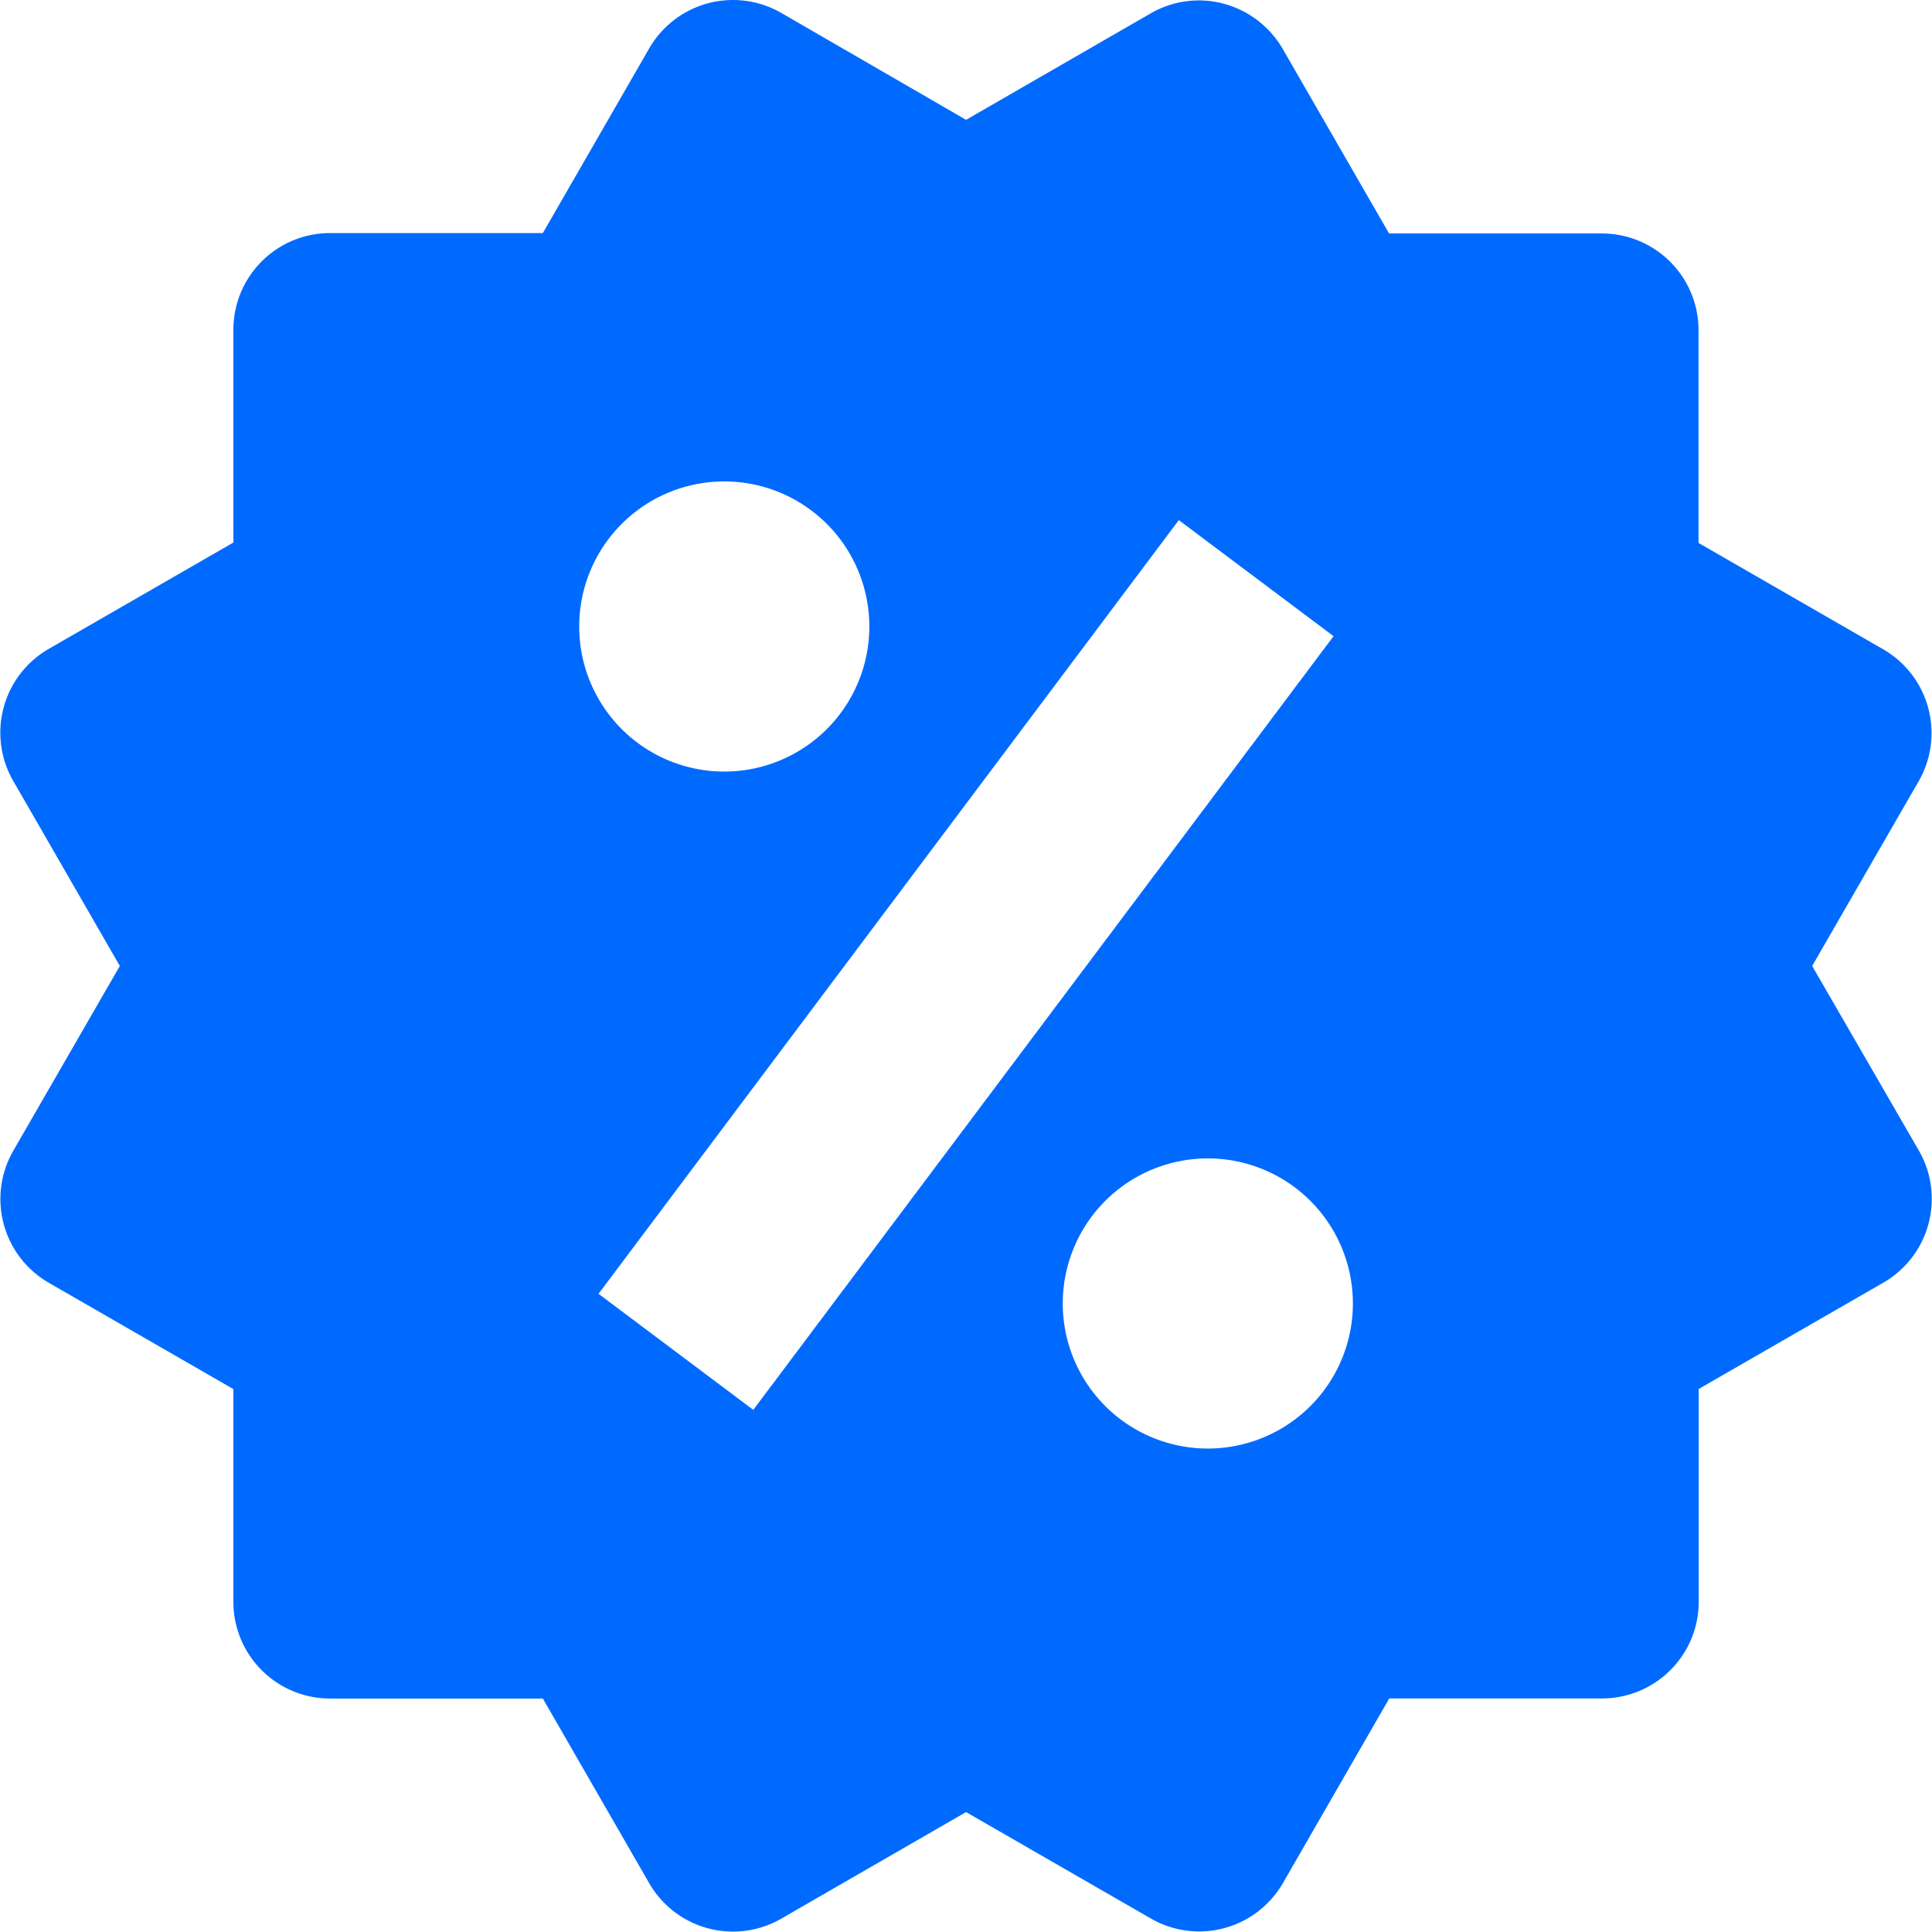<svg xmlns="http://www.w3.org/2000/svg" width="19.977" height="19.976" viewBox="0 0 19.977 19.976">
  <path id="offer-svgrepo-com" d="M20.749,12l1.1-1.908a1,1,0,0,0-.365-1.366l-1.91-1.1v-2.2a1,1,0,0,0-1-1h-2.2l-1.1-1.909a1.008,1.008,0,0,0-.607-.466.993.993,0,0,0-.759.1L12,3.251,10.09,2.146a1,1,0,0,0-1.366.366l-1.1,1.91h-2.2a1,1,0,0,0-1,1v2.2l-1.91,1.1a1,1,0,0,0-.365,1.367L3.25,12l-1.1,1.908a1,1,0,0,0,.364,1.367l1.91,1.1v2.2a1,1,0,0,0,1,1h2.2l1.1,1.91a1,1,0,0,0,1.367.365L12,20.749l1.91,1.1a1,1,0,0,0,1.366-.365l1.1-1.91h2.2a1,1,0,0,0,1-1v-2.2l1.91-1.1a1,1,0,0,0,.365-1.367ZM9.5,6.99A1.5,1.5,0,1,1,8,8.49a1.5,1.5,0,0,1,1.5-1.5Zm.3,9.6-1.6-1.2,6-8,1.6,1.2Zm4.7.4a1.5,1.5,0,1,1,1.5-1.5,1.5,1.5,0,0,1-1.5,1.5Z" transform="translate(-2.011 -2.012)" fill="#006aff"/>
</svg>
